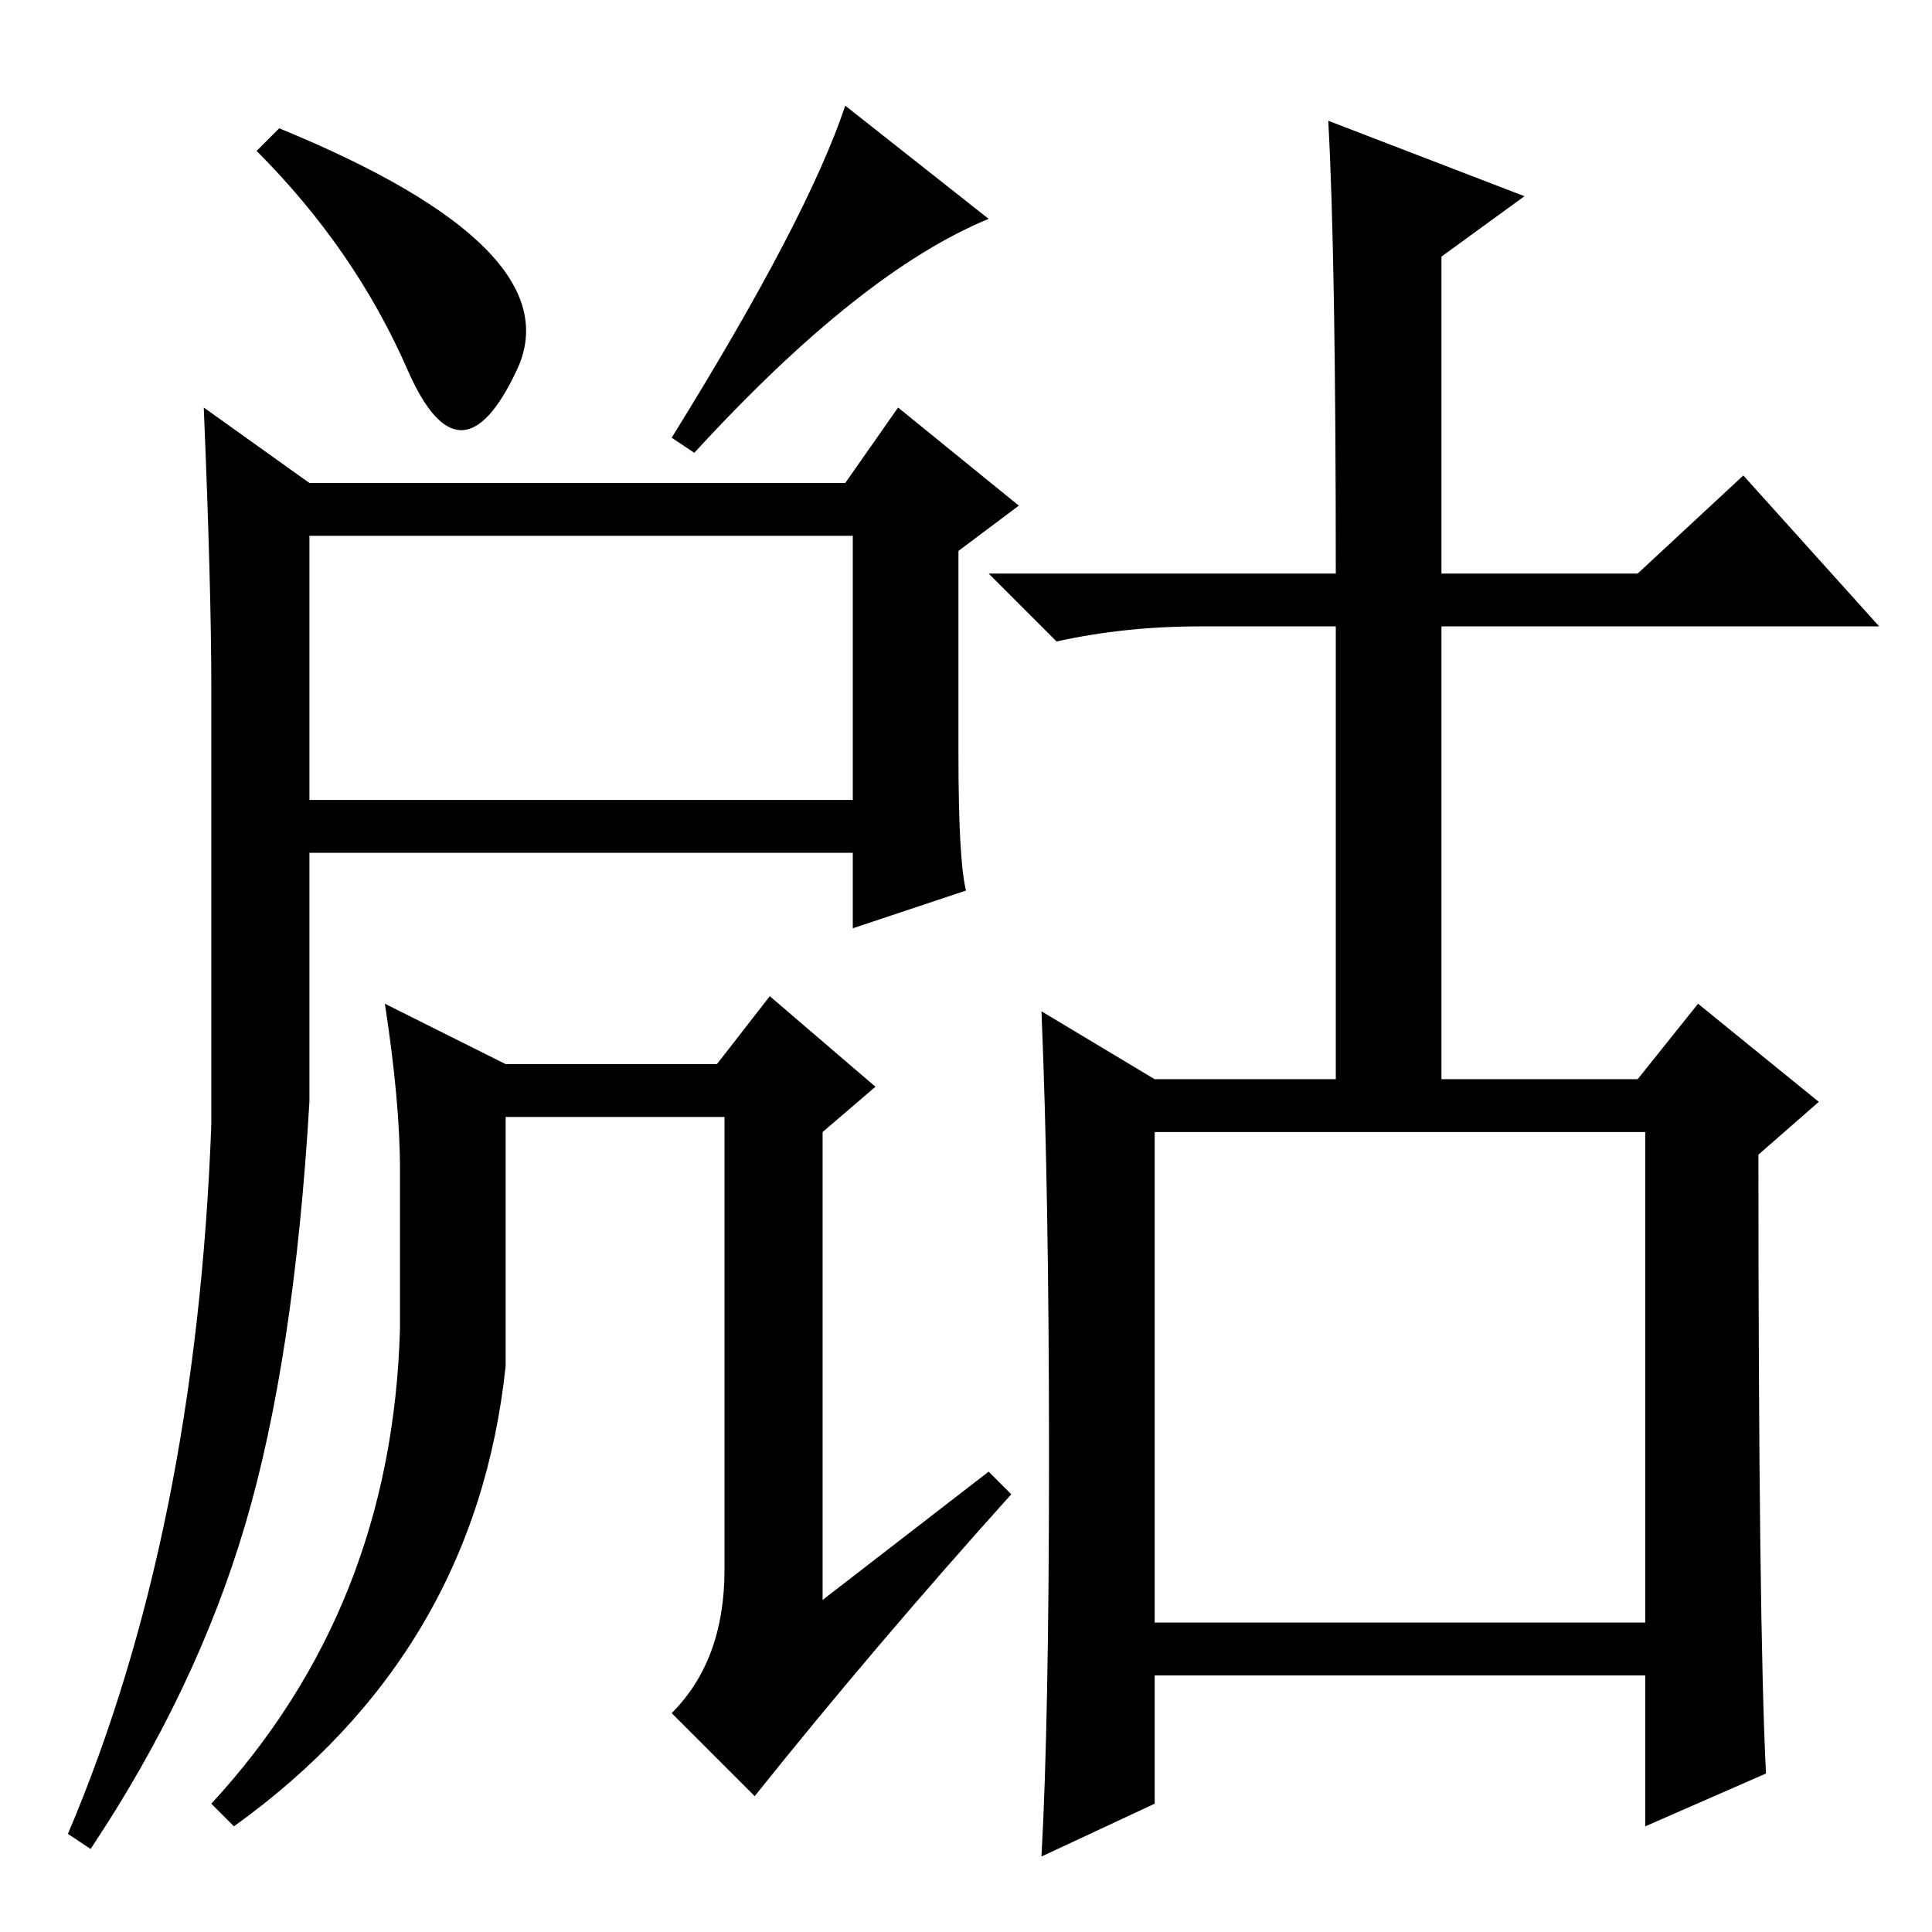 <?xml version="1.0" standalone="no"?>
<!DOCTYPE svg PUBLIC "-//W3C//DTD SVG 1.1//EN" "http://www.w3.org/Graphics/SVG/1.1/DTD/svg11.dtd" >
<svg xmlns="http://www.w3.org/2000/svg" xmlns:xlink="http://www.w3.org/1999/xlink" version="1.1" viewBox="0 -36 256 256">
  <g transform="matrix(1 0 0 -1 0 220)">
   <path fill="currentColor"
d="M92 196l-3 2q18 29 23 44l19 -15q-17 -7 -39 -31zM34 236l3 3q39 -16 31.5 -32t-14.5 0t-20 29zM41 192h71l7 10l16 -13l-8 -6v-27q0 -14 1 -18l-15 -5v10h-72v-33q-2 -34 -8.5 -56t-20.5 -43l-3 2q17 40 19 94v58q0 13 -1 37zM41 150h72v35h-72v-35zM139 63q0 35 -1 59
l15 -9h24v60h-18q-10 0 -19 -2l-9 9h46q0 42 -1 60l26 -10l-11 -8v-42h26l14 13l18 -20h-58v-60h26l8 10l16 -13l-8 -7q0 -62 1 -82l-16 -7v20h-65v-17l-15 -7q1 18 1 53zM153 41h65v65h-65v-65zM53 101q0 9 -2 22l16 -8h28l7 9l14 -12l-7 -6v-62l22 17l3 -3
q-18 -20 -34 -40l-11 11q7 7 7 19v60h-29v-33q-4 -38 -36 -61l-3 3q24 26 25 63v21z" />
  </g>

</svg>

